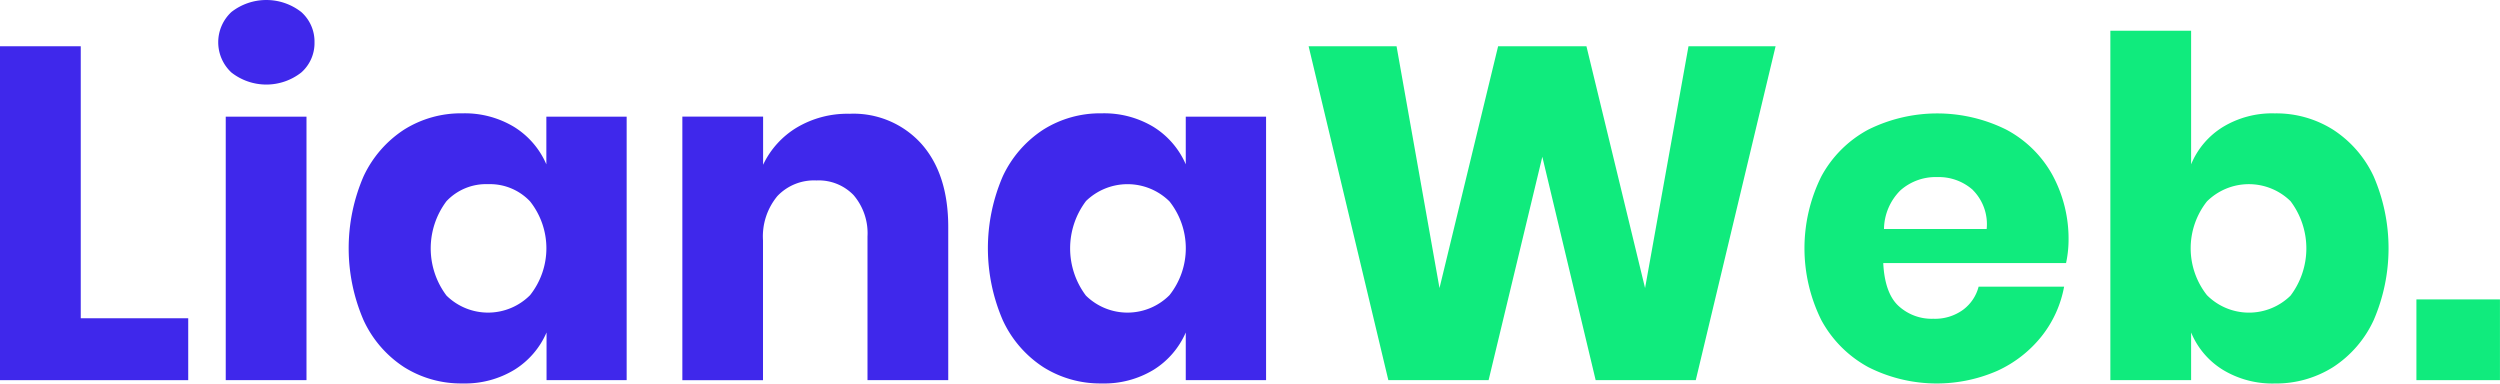 <svg id="Capa_1" data-name="Capa 1" xmlns="http://www.w3.org/2000/svg" viewBox="0 0 511.76 78.51"><defs><style>.cls-1{fill:#3f28eb;}.cls-2{fill:#10eb7d;}</style></defs><g id="Grupo_17" data-name="Grupo 17"><path id="Trazado_28" data-name="Trazado 28" class="cls-1" d="M37.65,362.15h22v12.67H21.12V306.47H37.65Z" transform="translate(-21.12 -297)"/><path id="Trazado_29" data-name="Trazado 29" class="cls-1" d="M68.49,299.46a11.62,11.62,0,0,1,14.3,0,8.09,8.09,0,0,1,2.71,6.24,8,8,0,0,1-2.71,6.14,11.59,11.59,0,0,1-14.3,0,8.45,8.45,0,0,1,0-12.38Zm15.37,21.42v53.94H67.33V320.88Z" transform="translate(-21.12 -297)"/><path id="Trazado_30" data-name="Trazado 30" class="cls-1" d="M126.39,323a16.84,16.84,0,0,1,6.57,7.64v-9.76H149.4v53.94H133v-9.76a16.82,16.82,0,0,1-6.57,7.63,19.45,19.45,0,0,1-10.64,2.8,21.84,21.84,0,0,1-11.94-3.33,22.86,22.86,0,0,1-8.31-9.62,37.1,37.1,0,0,1,0-29.44,23,23,0,0,1,8.31-9.57,21.84,21.84,0,0,1,11.94-3.33A19.52,19.52,0,0,1,126.39,323Zm-13.87,15.18a16.07,16.07,0,0,0,0,19.33,12.14,12.14,0,0,0,17.11-.09,15.46,15.46,0,0,0,0-19.19,11.27,11.27,0,0,0-8.56-3.53,11.14,11.14,0,0,0-8.55,3.48Z" transform="translate(-21.12 -297)"/><path id="Trazado_31" data-name="Trazado 31" class="cls-1" d="M209.77,326.48q5.46,6.19,5.46,17v31.33H198.7v-29.4a12,12,0,0,0-2.85-8.47,9.9,9.9,0,0,0-7.59-3,10.32,10.32,0,0,0-8,3.19,12.93,12.93,0,0,0-2.95,9.09v28.61H160.8V320.87h16.53v9.86a17.77,17.77,0,0,1,6.91-7.63A20.25,20.25,0,0,1,195,320.29,18.69,18.69,0,0,1,209.77,326.48Z" transform="translate(-21.12 -297)"/><path id="Trazado_32" data-name="Trazado 32" class="cls-1" d="M257.28,323a16.9,16.9,0,0,1,6.57,7.64v-9.76h16.44v53.94H263.85v-9.76a16.88,16.88,0,0,1-6.57,7.63,19.45,19.45,0,0,1-10.64,2.8,21.82,21.82,0,0,1-11.94-3.33,22.86,22.86,0,0,1-8.31-9.62,37.1,37.1,0,0,1,0-29.44,22.93,22.93,0,0,1,8.31-9.57,21.82,21.82,0,0,1,11.94-3.33A19.54,19.54,0,0,1,257.28,323Zm-13.87,15.18a16.07,16.07,0,0,0,0,19.33,12.14,12.14,0,0,0,17.11-.09,15.46,15.46,0,0,0,0-19.19,12.21,12.21,0,0,0-17.12-.05Z" transform="translate(-21.12 -297)"/><path id="Trazado_33" data-name="Trazado 33" class="cls-2" d="M384.59,306.47l-16.34,68.35H347.76l-10.92-45.73-11,45.73H305.32L289,306.47h18l8.79,49.5,12-49.5h18.08l12,49.5,8.89-49.5Z" transform="translate(-21.12 -297)"/><path id="Trazado_34" data-name="Trazado 34" class="cls-2" d="M444.05,350.85H406.63c.19,4,1.22,7,3.09,8.74a10,10,0,0,0,7.15,2.66,9.74,9.74,0,0,0,6.09-1.83,8.54,8.54,0,0,0,3.19-4.74h17.5a22.94,22.94,0,0,1-4.64,10.2,24.67,24.67,0,0,1-9.08,7.05,31,31,0,0,1-26.35-.77,23.89,23.89,0,0,1-9.62-9.62,33.06,33.06,0,0,1,0-29.44,23.56,23.56,0,0,1,9.61-9.57,31.74,31.74,0,0,1,28.23,0,23.21,23.21,0,0,1,9.43,9.23,27.43,27.43,0,0,1,3.33,13.68A23,23,0,0,1,444.05,350.85ZM425,335.91a10.47,10.47,0,0,0-7.3-2.66,10.88,10.88,0,0,0-7.54,2.7,11.37,11.37,0,0,0-3.38,7.93H427.8a9.92,9.92,0,0,0-2.85-8Z" transform="translate(-21.12 -297)"/><path id="Trazado_35" data-name="Trazado 35" class="cls-2" d="M498.7,323.54a22.89,22.89,0,0,1,8.32,9.57,37.08,37.08,0,0,1,0,29.43,22.82,22.82,0,0,1-8.32,9.62,21.89,21.89,0,0,1-11.94,3.34,19.49,19.49,0,0,1-10.63-2.81,16.24,16.24,0,0,1-6.48-7.63v9.76H453.12V303.29h16.53v27.35a16.24,16.24,0,0,1,6.48-7.63,19.4,19.4,0,0,1,10.63-2.8A21.79,21.79,0,0,1,498.7,323.54Zm-25.81,14.69a15.49,15.49,0,0,0,0,19.19,12.14,12.14,0,0,0,17.11.1,16.05,16.05,0,0,0,0-19.34,12.19,12.19,0,0,0-17.11.05Z" transform="translate(-21.12 -297)"/><path id="Trazado_36" data-name="Trazado 36" class="cls-2" d="M532.87,358.29v16.53h-17.1V358.29Z" transform="translate(-21.12 -297)"/></g></svg>
